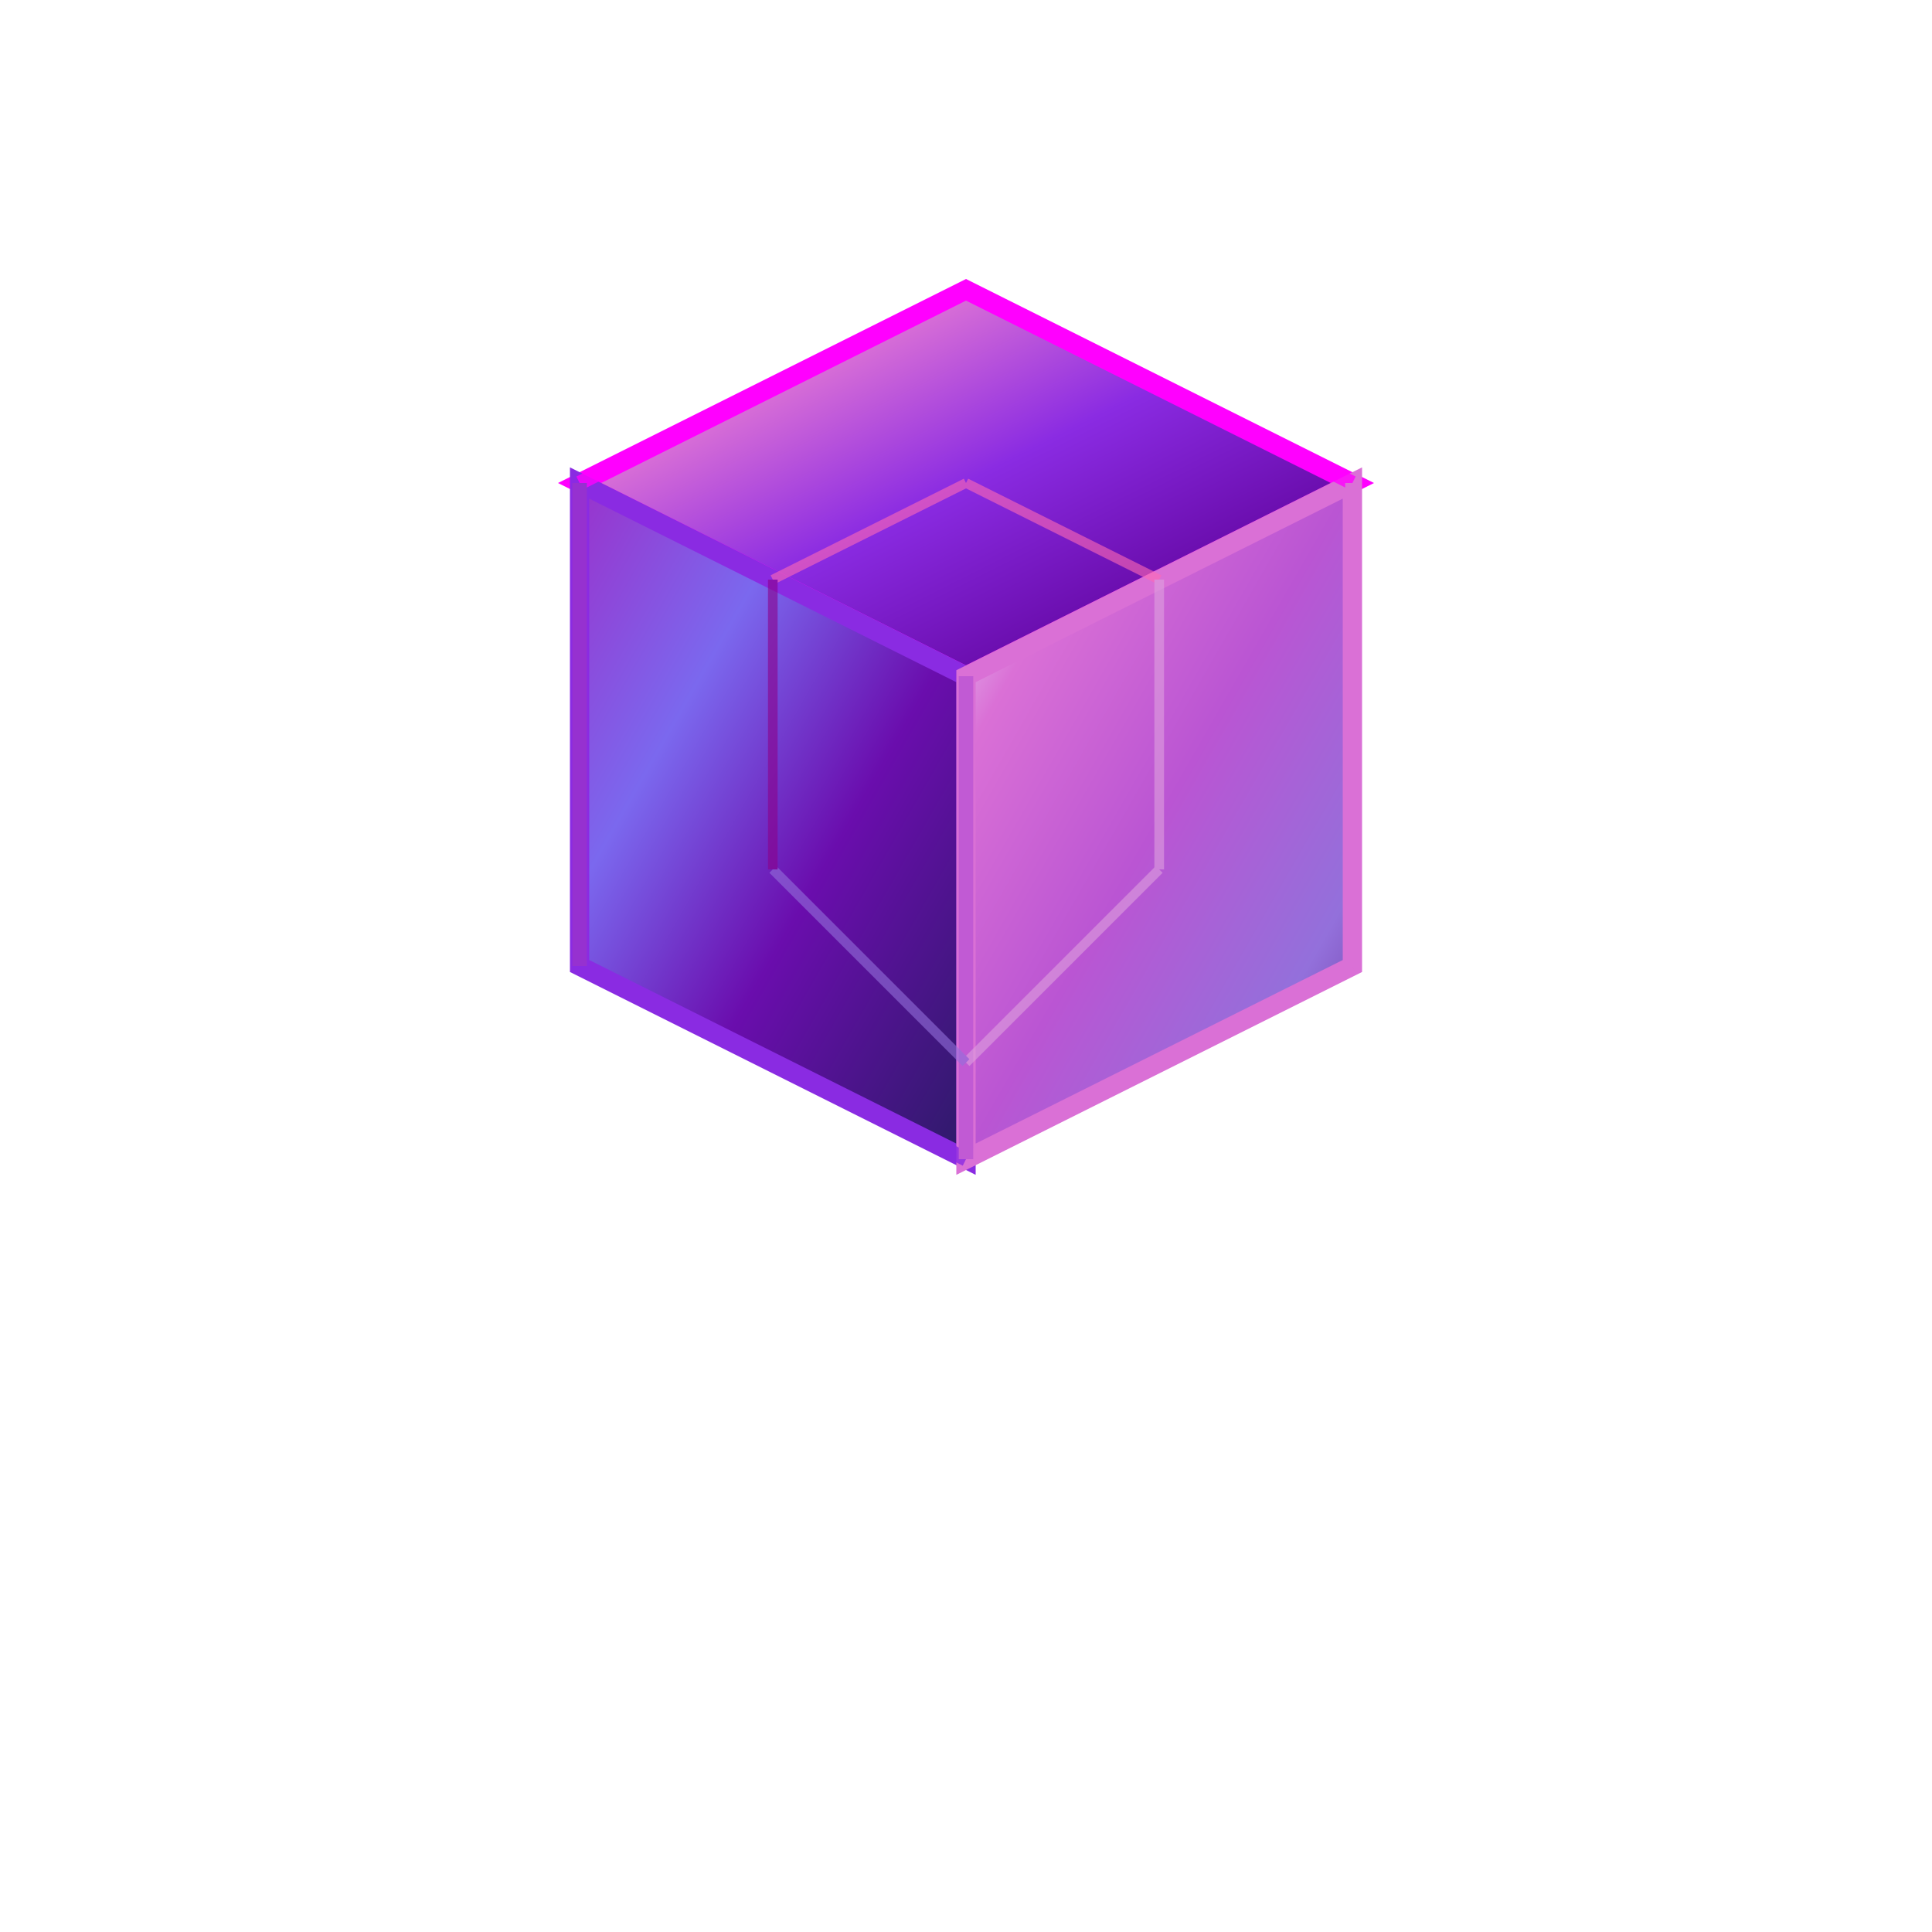 <svg width="400" height="400" viewBox="0 0 400 400" xmlns="http://www.w3.org/2000/svg">
  <defs>
    <!-- Gradient definitions for different faces -->
    <linearGradient id="topGrad" x1="0%" y1="0%" x2="100%" y2="100%">
      <stop offset="0%" style="stop-color:#ff00ff;stop-opacity:1" />
      <stop offset="25%" style="stop-color:#da70d6;stop-opacity:1" />
      <stop offset="50%" style="stop-color:#8a2be2;stop-opacity:1" />
      <stop offset="75%" style="stop-color:#6a0dad;stop-opacity:1" />
      <stop offset="100%" style="stop-color:#4b0082;stop-opacity:1" />
    </linearGradient>
    
    <linearGradient id="leftGrad" x1="0%" y1="0%" x2="100%" y2="100%">
      <stop offset="0%" style="stop-color:#9932cc;stop-opacity:1" />
      <stop offset="30%" style="stop-color:#7b68ee;stop-opacity:1" />
      <stop offset="60%" style="stop-color:#6a0dad;stop-opacity:1" />
      <stop offset="100%" style="stop-color:#2d1b69;stop-opacity:1" />
    </linearGradient>
    
    <linearGradient id="rightGrad" x1="0%" y1="0%" x2="100%" y2="100%">
      <stop offset="0%" style="stop-color:#e6e6fa;stop-opacity:1" />
      <stop offset="20%" style="stop-color:#da70d6;stop-opacity:1" />
      <stop offset="50%" style="stop-color:#ba55d3;stop-opacity:1" />
      <stop offset="80%" style="stop-color:#9370db;stop-opacity:1" />
      <stop offset="100%" style="stop-color:#663399;stop-opacity:1" />
    </linearGradient>
    
    <!-- Neon glow effect -->
    <filter id="neon" x="-50%" y="-50%" width="200%" height="200%">
      <feGaussianBlur stdDeviation="5" result="coloredBlur"/>
      <feMerge> 
        <feMergeNode in="coloredBlur"/>
        <feMergeNode in="SourceGraphic"/>
      </feMerge>
    </filter>
    
    <!-- Edge glow -->
    <filter id="edgeGlow" x="-100%" y="-100%" width="300%" height="300%">
      <feGaussianBlur stdDeviation="3" result="blur"/>
      <feColorMatrix in="blur" type="matrix" values="1.5 0 1.5 0 0  0 0.5 1.5 0 0  1.5 0 1.5 0 0  0 0 0 1 0"/>
      <feMerge>
        <feMergeNode in="blur"/>
        <feMergeNode in="SourceGraphic"/>
      </feMerge>
    </filter>
  </defs>
  
  <!-- Centered isometric cube -->
  <g transform="translate(200,200)">
    
    <!-- Top face -->
    <polygon points="-80,-100 0,-140 80,-100 0,-60" 
             fill="url(#topGrad)" 
             stroke="#ff00ff" 
             stroke-width="4" 
             filter="url(#neon)"/>
    
    <!-- Left face -->
    <polygon points="-80,-100 -80,0 0,40 0,-60" 
             fill="url(#leftGrad)" 
             stroke="#8a2be2" 
             stroke-width="4"/>
    
    <!-- Right face -->
    <polygon points="0,-60 0,40 80,0 80,-100" 
             fill="url(#rightGrad)" 
             stroke="#da70d6" 
             stroke-width="4" 
             filter="url(#neon)"/>
    
    <!-- Enhanced edge highlights -->
    <g stroke-width="3" fill="none" filter="url(#edgeGlow)" opacity="0.8">
      <line x1="-80" y1="-100" x2="0" y2="-140" stroke="#ff00ff"/>
      <line x1="0" y1="-140" x2="80" y2="-100" stroke="#ff00ff"/>
      <line x1="80" y1="-100" x2="80" y2="0" stroke="#da70d6"/>
      <line x1="0" y1="40" x2="80" y2="0" stroke="#da70d6"/>
      <line x1="-80" y1="0" x2="0" y2="40" stroke="#8a2be2"/>
      <line x1="-80" y1="-100" x2="-80" y2="0" stroke="#9932cc"/>
      <line x1="0" y1="-60" x2="0" y2="40" stroke="#ba55d3"/>
    </g>
    
    <!-- Inner highlight lines for extra dimension -->
    <g stroke-width="2" fill="none" opacity="0.6">
      <line x1="-40" y1="-80" x2="0" y2="-100" stroke="#ff69b4"/>
      <line x1="0" y1="-100" x2="40" y2="-80" stroke="#ff69b4"/>
      <line x1="40" y1="-80" x2="40" y2="-20" stroke="#dda0dd"/>
      <line x1="0" y1="20" x2="40" y2="-20" stroke="#dda0dd"/>
      <line x1="-40" y1="-20" x2="0" y2="20" stroke="#9370db"/>
      <line x1="-40" y1="-80" x2="-40" y2="-20" stroke="#8b008b"/>
    </g>
    
  </g>
  
</svg>
